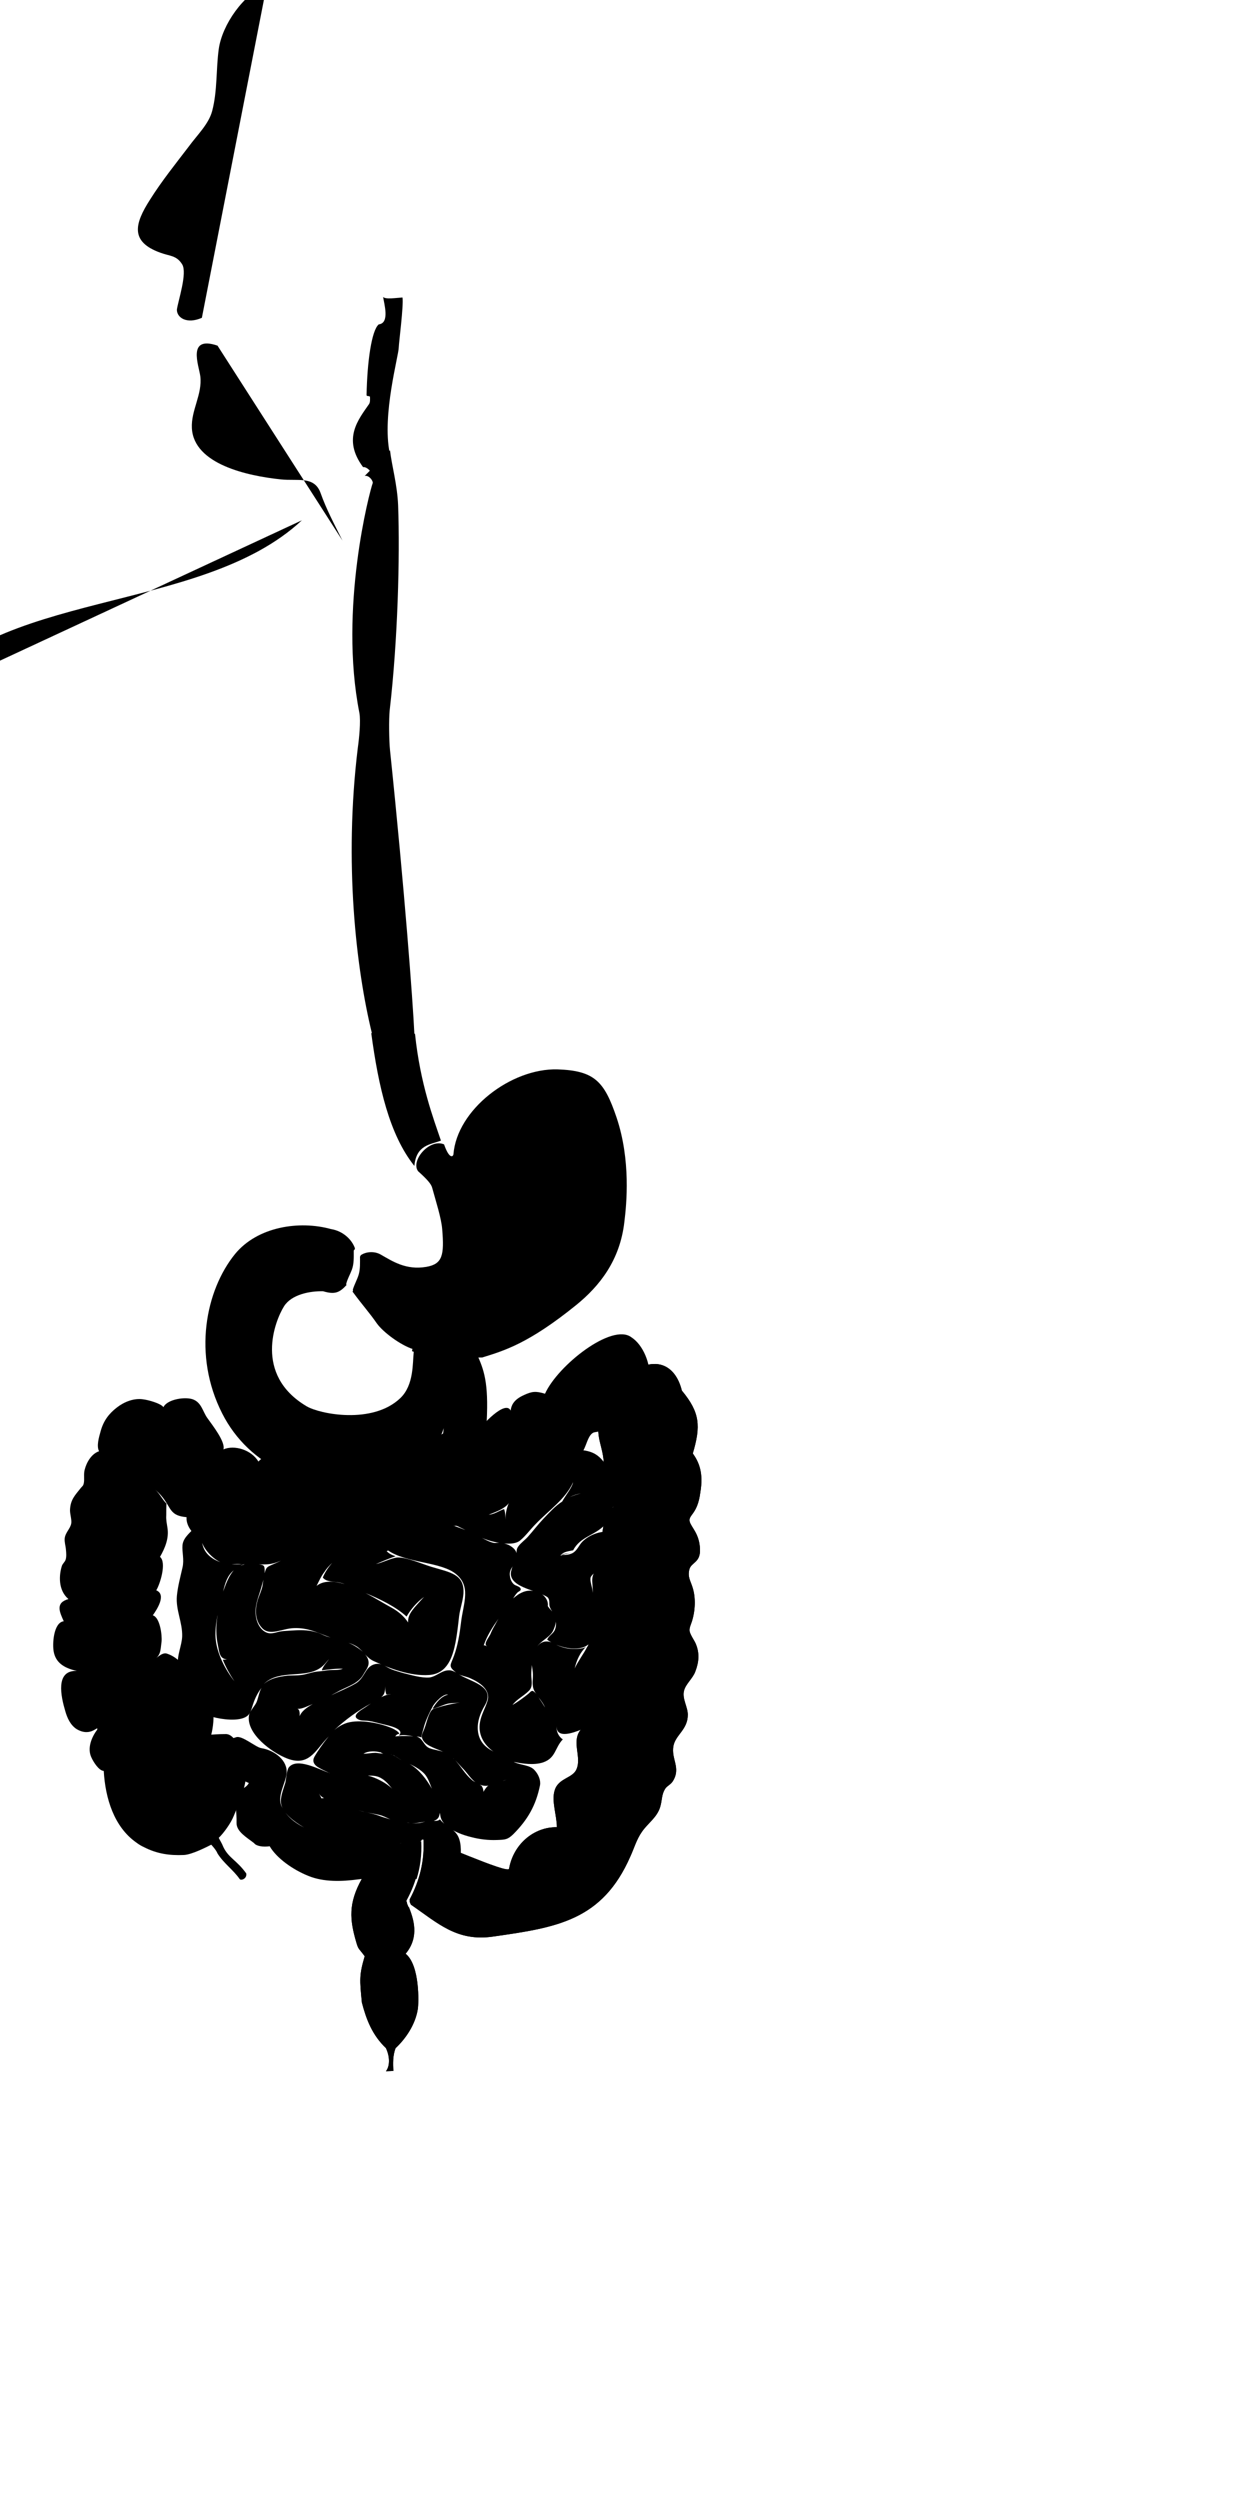 <svg version="1.1" id="Слой_1" xmlns="http://www.w3.org/2000/svg" xmlns:xlink="http://www.w3.org/1999/xlink" x="0px" y="0px"
	 viewBox="300 60 400 800">

	<path id="path10680" class="st0" d="M416.2,209.5
        c-6.8-9.1-1.4-15.4,1.9-20.2c0.4-0.6,0.3-1.6,0.3-2.2c0-0.6-1.1-0.1-1.1-0.7c0.2-10.6,1.6-20.7,3.9-22.6c3.6-0.4,1.7-6.6,1.4-8.8
        c0.7,0.9,4.2,0.3,6.2,0.2c0.4,2.5-1.2,14.8-1.2,16c0,2.5-5.4,21.6-2.9,33.7l-5.8,7.4C419.3,211,417.1,209.2,416.2,209.5L416.2,209.5
        z"/>
	<path id="path128" class="st1" d="M385.4,55.1
                c-7.5,3-14.3,12.8-15.4,20.6c-0.9,6.6-0.4,13.3-2.1,19.8c-1.1,4.2-4.8,7.7-7.5,11.4c-4.2,5.5-8.7,11.1-12.4,17
                c-5,7.8-6.4,13.5,3.4,17c3,1.1,5.1,0.8,6.9,3.7c1.7,2.8-1.3,11.6-1.7,14.5c0,2.6,3.2,4.7,8,2.6"/>
	<path id="path130" class="st1" d="M369.6,170.6
                c-9.8-3.3-6,6.2-5.5,9.8c0.7,5.8-3,10.9-2.7,16.6c0.6,11.6,17.9,15.3,28.4,16.4c5.4,0.6,10.8-1.2,12.8,4.4c1.8,5.1,4.4,10,7,15.2"/>
	<path id="path172" class="st1" d="M272.7,284.1c24.6-35.9,91.2-27.1,123.9-57.6"/>
	<path class="st2" d="M497.3,417.6c-3.9-11.5-7-15-18.9-15.4c-14.9-0.4-32.2,12.9-33.3,27.2c-0.2,0.9-1.4,1.4-3-3.2
            c-4.7-2-10.8,5.3-8.3,8.6c2.9,2.6,4.2,4.1,4.5,5.3c1.2,4.4,2.9,9.6,3.2,13.2c0.7,8.4,0.1,11.2-5.1,12.1c-6.5,1.1-10.8-1.8-14.5-3.9
            c-2.2-1.3-5-0.9-6.5,0.2c0,0.2-0.1,0.3-0.2,0.4c0,0,0,0,0,0.1c0,1.9,0.1,3.8-0.4,5.6c-0.5,1.7-1.4,3.2-1.9,4.9
            c0.1,0.2,0.1,0.4-0.1,0.6c3.3,4.5,5.3,6.6,7.8,10.2c2,2.8,7.5,6.9,11.5,8.2c1.1,0.4,2.6,0.8,4.2,1.3c2.7,0.4,5.4,1.1,8.1,1.3
            c3.3,0.2,6.6,0.1,9.9,0.1c7.1-2.2,14.9-4.5,30.1-16.8c7.5-6.1,14-14.3,15.4-26.6h0C500.5,445.3,501.9,431.3,497.3,417.6z"/>
	<path class="st3" d="M432.8,390.8l-0.2,0c-0.5-10.4-3.1-45.7-7.8-90.8c-0.3-2.9-0.4-9.8-0.1-12.7c2.6-22.5,3.3-49,2.7-65.6
            c-0.3-6.8-2-12.5-2.6-17.6l-8.1,8.2c1.1-0.3,2.5,1.1,2.6,2.2c-1,2.6-10.9,40.2-4.3,73.6c0.5,2.7-0.1,8.4-0.5,11.2
            c-4.5,36.9-0.5,70.8,4.5,91.3l-0.2,0c2.3,17.1,5.8,32.5,13.8,42.5c0.6-6.7,5-6.8,8.5-8.1C438.7,417.9,434.5,407,432.8,390.8z"/>
	<path class="st4" d="M495.1,550.2c-3-0.4-6.6,1-8.7,3.1c-1.2,1.2-1.6,2.8-3.2,3.7c-1,0.5-2,0.6-3.1,0.6l-0.8,0.2
                c0.1-0.1,0.1-0.1,0.2-0.2c0,0-0.1,0-0.1,0c0,0,0.1,0,0.1,0c0.9-1.1,2.5-1.2,3.9-1.5c2.3-4.4,6.9-4.7,10.1-8.1
                c5.1-5.4,3.4-20.5-4.3-23.3c-6.9-2.5-14,2.4-18.6,6.7c-1.7,1.5-3.4,3.3-4.9,5.2c1-2.4,1.7-5.1,1.7-7.2c0.1-4.1-2.5-6.9-6.9-7.6
                c-11.3-1.9-16.8,8.6-26.8,9c-19.9-4-28.5,14.5-22.7,15.4c1-0.9,1.2-1.7,2.6-2.2c0.4-0.1,0.9-0.3,1.4-0.4c-1.7,0.6-3.3,1.6-3.6,3
                c-0.2,1.1,1.3,2.2,1.6,3.3c0.8,2.7-1.4,4.9-3.3,6.8c0-0.1,0.1-0.1,0.1-0.2c1.6-2.1,3.9-5.2,2.2-7.7c-1.8-2.6-5-1.3-7.5-0.9
                c-9.2,1.5-15.2-0.7-23.7-3.5c-7.4-2.4-13.2-1.7-17.7,3.6c-1.9,2.2-4.4,3.8-4.7,6.4c-0.2,2.3,0.6,4.6,0,7.2c-0.7,3.1-1.5,6-1.8,9.1
                c-0.4,4.5,1.8,8.4,1.7,12.9c-0.1,3-1.8,6.3-1.3,9.3c0.3,0.1,0.5,0,0.8,0.1c1,1.7,0,3.3,0.7,5.3c1.4,3.6,5.3,9.8,9.5,11.1
                c2.8,0.8,8.5,1.6,11-0.2c1.3-0.9,1.6-2.9,2.1-4.2c0.5-1.5,1.4-3.4,2.6-4.9c-0.8,1.3-1.1,3.6-1.7,4.8c-0.5,1-2.1,2.8-2.3,3.9
                c-1.1,5.9,7.3,12.1,12.4,14c6.6,2.4,8.7-2.4,12.3-6.3c0.3-0.4,0.7-0.7,1-1.1c-0.2,0.2-0.3,0.4-0.5,0.6c-1.5,1.9-3.1,4.1-4.3,6.2
                c-0.7,1.3-0.2,2.4,1,3.2c1.1,0.7,2.6,1.4,3.9,2c-0.1,0-0.2,0-0.2-0.1c-2.9-0.9-10.3-5.1-12.9-1.7c-0.7,1-0.8,3.7-1.1,4.9
                c-0.6,2.1-1.8,4.8-1.3,6.9c0.6,2.9,4.1,5.5,7.3,7.4c-3-1.5-5.6-3.6-7.1-6.6c-1.7-3.3,1.1-7.3,1.5-10.6c0.5-4.2-3.8-7.5-8.1-8.2
                c-1.8-0.3-6.1-4.1-8-3.5c-1.7,0.5-3.9,1.4-5.4,2.4c-1.5,1-2.9,2.4-4,3.9c-2.8,4-2.2,2.5,2.5,3c3.5-0.8,10.4,4.1,11.7,2.9
                c-0.6,1.8-0.4,2.7-2.1,3.9c-1.5,1-1.6,1.1-2.1,2.7c-1.2,3.2-0.4,5.1-0.5,8.6c-0.1,2.8,3.3,4.7,5.6,6.5c0.7,1,3,1.3,5,1
                c2.2,3.8,7.4,7.5,12.4,9.5c4.9,2,10.7,1.8,15.9,1.1c3.9-0.5,7.2-0.4,11.1-0.2c2.7,0.2,5.1,0.2,7.6,0.1c1.2-3.8,1.7-7.8,1.5-12
                c-1.3,0-2.7,0-3.7,0.5c0.5,0.3,1,0.7,1.5,1.1c-0.3-0.2-0.6-0.4-1-0.6c-0.8-0.4-1.5-0.4-2.4-0.4c-0.5,0-0.9-0.1-1.4-0.1
                c0.9,0,1.7,0,2.5,0c0.9,0,1.6-0.4,2.5-0.5c0.7-0.1,1.3-0.1,2-0.1c0,0,0-0.1,0-0.1c0-0.6,1-0.6,1,0c0,0.1,0,0.1,0,0.2
                c0.1,0,0.1,0,0.2,0c-0.1,0-0.1,0-0.2,0c0.2,4.2-0.3,8.2-1.4,12c1.4-0.1,2.8-0.4,4.3-0.7c3.4-0.8,8.2-1.6,8.6-5.6
                c0.3-2.5,0.4-6.2-1.3-8.3c-1.4-1.8-3.9-2.7-5.2-4.5c-0.6,0.5-1.2,0.5-2,0.5c0.8-0.3,1.4-0.7,1.7-1.5c0.1-0.4,0.2-0.8,0.3-1.1v0
                c0.1,1.6,0.5,2.7,1.8,3.9c2.2,2,5.4,3.2,8.3,3.9c2.7,0.7,5.4,1,8.1,0.9c2.7-0.1,3.4-0.1,5.2-1.8c4.7-4.7,7.3-9.3,8.6-15.7
                c0.3-1.6-0.5-3.5-1.7-4.8c-1.5-1.8-4.7-1.6-6.7-2.7c2.9,0.6,6.4,1.1,9.3,0.2c4.2-1.4,3.8-4.7,6.4-7.4c-1.4-0.9-2.1-2.6-2-4.2
                c-0.1,6.4,13.2-1.5,15.3-2.8c5-3.2,5.6-7.9,8.2-12.6c2.2-4,0.4-5.4-0.5-9.9c-0.9-4.7,1.3-9.3,2-13.9
                C503.7,566.1,504.7,551.6,495.1,550.2z M489,564.8c0.1-0.4,0.6-0.9,1-1.3c-0.4,0.8-0.5,1.6-0.5,2.4c0.1,1.3,0.2,2.6,0.2,3.9
                c0-0.3-0.1-0.6-0.1-0.8C489.5,567.8,488.7,565.9,489,564.8z M473.5,570.2c0.6,0.3,1.3,0.6,1.7,0.9c0.9,0.9,0.4,2,0.7,3
                c0.2,0.6,0.5,1.1,0.8,1.6c-0.7-0.8-1.4-1.6-1.4-1.8C475.5,572.5,474.7,571.1,473.5,570.2z M465.9,570.2c-0.6,0.4-1.1,0.8-1.7,1.3
                c0.4-0.6,0.8-1.3,1.3-1.8c0.2-0.3,1-0.6,1.1-0.9c0.3-1-1.4-1.3-2-1.7c-0.8-0.6-1.3-1.7-1.4-2.6c-0.3-1.5,0.3-2.5,0.9-3.3
                c-0.2,0.3-0.3,0.7-0.4,1.1c-1.1,3.2,1.9,4.9,4.7,6c0.7,0.3,1.4,0.5,2.2,0.8C468.8,568.8,467.4,569.3,465.9,570.2z M455.1,605.8
                c3.4-5.8-3.2-7.3-7.2-9.4c-0.3-0.2-0.7-0.4-1.1-0.6c1.1,0.5,2.5,0.7,3.6,1.2c3,1.3,6.7,3.7,5.6,7.3c-0.7,2.3-2,4.4-2.4,6.8
                c-0.7,3.9,1.2,7.2,4.3,9.4c-2.7-1.4-4.7-3.3-5-6.9C452.7,610.8,453.7,608.2,455.1,605.8z M421.6,620.5c0.3,0.3,0.5,0.5,0.8,0.6
                c0.1,0,0.1,0,0.2,0.1c-0.8-0.1-1.6-0.2-2.4-0.3c-1.3,0-2.5,0.3-3.9,0.3c1.6-1,3.9-0.9,5.6-0.4C421.8,620.8,421.7,620.6,421.6,620.5
                z M425.5,621.5c1.1,0.4,2,1.2,3,1.8c-0.7-0.4-1.2-0.8-2-1.3C426,621.8,425.8,621.6,425.5,621.5z M422.1,629.1
                c1.4,0.8,2.4,2.1,3.4,3.3c-1.8-1.8-5.2-3.6-7.8-4.2C419.3,628.2,420.7,628.2,422.1,629.1z M424.2,621.3c0.3,0,0.6,0,0.9,0.1
                c0.1,0,0.1,0,0.2,0.1C425,621.3,424.7,621.3,424.2,621.3z M410.6,637.8c-0.4-0.2-0.8-0.4-1.2-0.6
                C409.8,637.4,410.2,637.6,410.6,637.8z M416.6,639.8c1.6,0.4,3.3,0.6,4.9,1c1.2,0.3,2.3,0.9,3.4,1.4c-1.4-0.4-2.7-0.8-4-1.3
                c-2.1-0.7-4.2-1-6.3-1.6C415.3,639.5,416,639.6,416.6,639.8z M426.5,615.7c0.2-0.5,0.7-0.8,1.3-0.9c-0.3-0.7-1.4-1.3-2.2-1.7
                c-3.8-1.7-10.4-3-14.5-1.8c-1.6,0.5-2.9,1.3-4.1,2.3c3.5-3.3,7.4-6.1,11.7-8.5c-0.6,0.4-1.3,0.9-1.9,1.3c-0.9,0.6-4.2,2.4-2.5,3.6
                c1.1,0.8,2.4,0.5,3.7,0.7c1.5,0.2,3,0.7,4.4,1c1.6,0.4,7.5,1.5,5.2,3.7c1.5-0.4,3.2,0,4.7,0.2C430.3,615.5,426.6,615.5,426.5,615.7
                z M435.9,627.7c1.1,1.3,1.7,3.1,2.3,4.7c-1.7-3-4.1-6.2-7.1-7.9C432.9,625.3,434.7,626.4,435.9,627.7z M422,603.1
                c1-0.8,1.3-1.8,1.2-3.5c0.1,0.9,0.1,1.9,0.5,2.7c0.5-0.1,1-0.2,1.5-0.2C424.1,602.2,423,602.6,422,603.1z M423.9,593.5
                c-1.6-0.9-2.9-1.5-4.7-0.7c-2.4,1.1-2.6,4.1-5.2,5.8c-2.5,1.5-5.4,2.6-8,3.9c0.8-0.5,1.7-0.9,2.5-1.4c2.9-1.5,6.2-2.4,7.8-5.3
                c0.9-1.6,2.1-2.8,1.5-4.7c-0.5-1.6-2.1-3-3.5-3.9c-0.9-0.6-1.8-1.1-2.8-1.5c1,0.3,1.9,0.7,2.7,1.2c2.1,1.4,3,3.6,5.5,4.7
                c5.2,2.4,11.7,4.8,17.6,4.4c6-0.4,7.6-6,8.5-10.6c0.5-2.7,0.8-5.4,1.1-8.1c0.3-2.5,1.2-4.8,1.4-7.3c0.4-6.3-4.2-6.8-10.2-8.6
                c-3-0.9-7.9-3.1-10.9-3c-1.8,0.1-4.9,1.7-6.9,2.1c2.1-0.9,4.2-1.8,6.3-2.5c-2.3-0.7-3.1-1.7-3.7-2.9c5.2,5,16.7,4.4,22.2,8
                c6.1,4.1,3.1,9.9,2.4,16.3c-0.4,3.4-1,7.1-2.2,10.4c-1.1,3.1-2,3.3,0.6,5.4c-0.7-0.4-1.4-0.7-2.1-0.7c-2.4-0.1-4.1,2-6.4,2.3
                c-2.6,0.2-5.8-0.8-8.3-1.4C427.1,594.8,425.4,594.4,423.9,593.5z M430.6,579.2c-1.3-2-3.2-3.6-5.4-4.8c-1.9-1-4.9-2.9-8.2-4.6
                c4.6,1.9,9.6,4.3,13.1,7.5c1.4-2.4,3.2-4.5,5.6-6.3C432.7,574.4,430.4,576.3,430.6,579.2z M454.2,552.1c1.3,0.6,3.5,1.3,5.6,1.6
                c-0.1,0-0.3,0-0.4,0c-0.7,0-1,0.2-1.9-0.1C456.4,553.3,455.3,552.7,454.2,552.1z M456.9,583c-0.4,0.8-1.5,2.2-1.5,3.1
                c0,0.3,0.2,0.5,0.4,0.8c-0.3-0.3-0.6-0.4-1-0.4c1-3,2.8-5.8,4.7-8.5c-0.4,0.7-0.8,1.4-1.1,2C457.8,581,457.3,582,456.9,583z
                 M485.9,537.9c-1.3,0.3-2.5,0.7-3.6,1.2C483.4,538.5,484.6,538.1,485.9,537.9z M471.4,547.7c4.1-4.3,9.6-8,12-13.4
                c-0.3,1.7-2.4,4.2-3.5,6.2c-2.2,1.4-3.9,3.3-6,5.5c-1.8,1.9-3.3,3.9-5,5.8c-0.9,1-2.2,1.9-3,3c-0.6,0.8-0.6,1.4-0.6,2.2
                c-0.3-1.1-1.2-1.9-2.5-2.6c-0.5-0.2-1-0.4-1.5-0.5c2.1,0.2,4.1,0,5.2-1C468.2,551.5,469.8,549.3,471.4,547.7z M462.2,541.7
                c0.2-0.2,0.4-0.4,0.6-0.7c-0.7,1.7-1.1,3.5-1,5.3c-0.1-1-0.1-2.5-0.5-3.4c-1.5,0.5-3.1,1.7-4.9,1.8
                C458.4,543.9,460.7,543.1,462.2,541.7z M455.1,532.7c0.2-0.5,1.4-0.8,2.6-1.1c-1.3,0.5-2.5,1.1-3.4,1.9c-0.2,0.2-0.4,0.4-0.6,0.6
                c1-1.4,0.8-3.7,0.4-5.3C454.6,530,454.4,531.5,455.1,532.7z M447.5,540.8c1.7-1.5,3.3-3.1,4.8-4.8c-1,1.4-1.8,2.8-2.9,4
                c-1.2,1.3-3.8,2.4-5.1,3.9c0.2-0.3,0.3-0.5,0.5-0.7C445.6,542.4,446.6,541.6,447.5,540.8z M437.1,545.2c1.5,0.3,4.9,1.8,6.1,0.4
                c0.2-0.2,0.3-0.4,0.4-0.6c-0.1,0.3-0.1,0.6-0.1,1c0.2,1.5,1.7,1.8,3.2,2.5c0.7,0.4,1.5,0.7,2.2,1.1c-1.3-0.5-2.7-1-4.1-1.5
                c-4.2-1.4-8.4-2.6-12.7-3.6c-0.1,0-0.3-0.1-0.4-0.1C433.6,544.6,435.3,544.8,437.1,545.2z M406.3,560.1c-1.2,1.4-2.3,3-3,4.7
                c0.9,1.3,3.1,1.3,4.6,1.5c0.8,0.1,1.6,0.3,2.4,0.6c-3.5-1-6.8-1.2-9,0.6c0.8-1.6,1.5-3.2,2.6-4.6
                C404.5,561.9,405.4,561,406.3,560.1z M387.3,560.3c0.9-0.2,1.7-0.5,2.6-0.9c-0.9,0.5-1.9,0.9-2.8,1.3c-1.3,0.6-1.8,0.7-2.2,2
                c-0.1,0.2-0.1,0.5-0.2,0.7c0-0.4,0-0.7,0-1.1c-0.1-1.4-0.3-1.5-1.9-1.7c-0.1,0-0.1,0-0.2,0C384.2,560.6,385.8,560.7,387.3,560.3z
                 M372.3,566.9c-0.3,0.8-0.6,1.6-0.9,2.4c0.6-2.6,1.3-5.1,3.4-6.8C373.7,563.8,372.9,565.4,372.3,566.9z M378.3,560.6
                c-0.5,0.1-1,0.3-1.4,0.5c0.3-0.2,0.7-0.4,1-0.5C378,560.6,378.1,560.6,378.3,560.6z M377.2,560.5c0.1,0,0.2,0,0.4,0
                c-1.2,0.1-2.3,0.1-3.5,0C375.1,560.5,376.2,560.4,377.2,560.5z M364.7,553.7c0.8,2.3,3.2,4.9,5.8,6.2
                C367.5,558.8,365.2,556.9,364.7,553.7z M369.1,585.2c-0.4-2.6,0-5.9,0.6-8.7c-0.1,0.4-0.1,0.8-0.2,1.2c-0.4,3-0.4,5.7,0.2,8.6
                c0.5,2.4,0.5,4.5,2.9,4.7c-0.4,0.1-0.9,0.1-1.3,0.1c0.9,2.3,2.3,4.8,3.7,6.9C372.1,594.3,369.7,589.6,369.1,585.2z M383.6,568
                c0.2-0.8,0.5-1.7,0.7-2.5c-0.1,0.7-0.2,1.3-0.3,2c-0.3,1.5-1,2.9-1.5,4.4c-0.9,3-1,6.5,1.3,9c2.5,2.8,6.5,0.2,10.2,0.1
                c4.7-0.2,7.8,1.6,11.8,3c-0.4-0.1-0.7-0.2-1.1-0.3c-1.3-0.4-2.3-1.1-3.6-1.4c-2.6-0.8-5.5-0.7-8.2-0.5c-1.3,0.1-2.6,0.1-3.8,0.4
                c-1.2,0.3-2.4,0.7-3.6,0.3c-2.5-0.9-3.6-3.9-3.7-6.1C381.6,573.3,382.8,570.9,383.6,568z M385.6,597.9c5.3-3.7,13.7-0.4,18.2-5.3
                c0.5-0.5,1-1.2,1.5-1.7c-0.8,1.1-1.9,2.3-2.3,3.5c0,0,0.1,0.1,0.1,0.1c2.1-0.3,4.5-0.6,6.6-0.5c-1.3,0.6-3.4,0.3-4.9,0.5
                c-1.1,0.2-2.1,0.3-3.3,0.4c-1.8,0.2-3.4,0.9-5.1,1.1c-1.4,0.2-2.8,0.1-4.2,0.2c-3,0.3-6.1,0.9-8.2,3.1
                C384.5,598.8,385,598.3,385.6,597.9z M395.9,609.2c0-0.3,0-0.7,0-1c-0.1-0.8-0.2-1.1-0.7-1.4c0,0,0.1,0,0.1,0
                c1.2,0.2,3.4-1,4.8-1.5C398.1,606.4,396.4,607.7,395.9,609.2z M403.7,635.4c-0.3,0-0.5,0-0.8,0.1c-0.3-0.6-0.7-1.3-1-2
                C402.3,634.5,402.9,635,403.7,635.4z M433.8,643.4c-1.2,0.1-2.5,0-3.7-0.1c0.3,0,0.7,0,1.1,0.1c1.8,0.1,3.3-0.2,4.9-0.5
                C435.3,643.1,434.6,643.4,433.8,643.4z M442.1,620.7c-1.5-0.6-3.2-0.7-4.7-1.3c-1.9-0.8-2-3.1-4.1-3.7c0,0,0,0,0,0
                c0.6,0,1.2,0.1,1.6,0.3c-0.1-0.7,0.4-2,0.6-2.8c0.6-2.5,1.8-4.9,3-7.2c0.6-1.1,3.4-4.2,4.9-3.7c-2.3,0.5-3.9,2.7-5,4.5
                c1.7-0.3,3.2-1.2,4.8-1.6c1.3-0.3,2.7-0.2,4-0.4c-2.5,0.4-4.9,0.9-7.4,1.7c-1.2,0.3-1.5,0.4-2.1,1.4c-1,1.9-1.3,3.9-2.1,5.8
                c-0.3,0.7-0.7,1.4-0.6,2.2c0.5,2.5,3.9,3.4,6.2,4.4c1.4,0.6,2.4,1.3,3.4,2.1C443.9,621.7,443.1,621.1,442.1,620.7z M445.2,622.9
                c-0.1-0.1-0.1-0.1-0.2-0.2C445.1,622.8,445.2,622.8,445.2,622.9z M445.7,623.3c0.9,0.9,1.7,1.9,2.7,2.9c1.2,1.3,2.2,2.9,3.7,4.1
                c-0.4-0.2-0.9-0.5-1.2-0.8C448.8,627.7,447.5,625.3,445.7,623.3z M454.7,633.4c0-0.7-0.2-1.3-0.5-1.8c-0.1-0.2-0.4-0.3-0.6-0.5
                c0.2,0.1,0.4,0.1,0.6,0.2c0.7,0.2,1.4,0.2,2.1,0.1c-0.1,0.1-0.2,0.1-0.3,0.2C455.5,632.1,455.1,632.7,454.7,633.4z M460.9,629.9
                c0.4-0.2,0.8-0.3,1.2-0.4C461.8,629.6,461.4,629.7,460.9,629.9z M470.5,601.1c-0.6-0.1-0.9,0.5-1.4,0.9c-1.6,1.3-3.4,2.6-5.1,3.6
                c1.3-1.8,3.6-2.9,5.2-4.5c1.5-1.4,0.8-3.5,0.8-5.2c0-1,0.1-2,0.2-3.1c0.1,0.8,0.2,1.6,0.3,2.3c0.2,2.1-0.5,4.1,0.5,6
                c0.2,0.4,0.4,0.7,0.7,1C471.3,601.7,470.8,601.2,470.5,601.1z M472.8,603.9c-0.1-0.2-0.4-0.7-0.8-1.2c0.9,1.2,1.9,2.4,2.4,3.7
                C473.9,605.6,473.4,604.7,472.8,603.9z M483.9,593.9c0.6-2.6,1.7-5.1,3.7-7c-1,0.9-4,0.8-5.2,0.7c-1.9-0.2-3.6-0.8-5.2-1.7
                c-2.3-1.2-4.1-0.6-5.3,1c1.3-1.9,3.9-2.9,5-4.9c0.4-0.8,0.9-2,1-3.1c0.1,0.9,0,1.9-0.4,2.8c-0.6,1.2-2,1.8-2.4,3
                c3.1,2.4,10,4.2,13.2,1.5c-0.1,0.3-0.2,0.6-0.4,0.8C486.8,589.2,485,591.5,483.9,593.9z"/>
	<path class="st4" d="M480.1,557.5l2.8-0.7c-1.1,0.2-2.3,0.4-3.4,0.7c0,0,0,0,0,0C479.7,557.5,479.9,557.5,480.1,557.5z"/>
	<path id="path10151" class="st5" d="
                M343.6,649.6c0.8,0.6,1.6,1.1,2.5,1.5c4.1,2.1,8.1,2.7,12.7,2.5c2.6-0.1,7.4-2.6,8.8-3.3c0,0,1.6,1.7,2,2.8c2,3.2,5,5.2,7.1,8.2
                c0.4,0.6,2.4-0.1,2.1-1.8c-3-4.2-5.6-4.9-7.3-8.4c-0.6-1.5-1.1-2.1-1.5-3c1.5-1.4,3.9-4.7,4.8-7c1.6-3.8,3.4-8,3.9-12.2
                c-0.5-6.7-2.9-13.8-6.3-14c-2.8,0-4.8,0.2-4.8,0.2c0.6-2.3,1-5.9,0.5-8.1c0-2.7-2.1-6.4-8-5.7c1.3-1,1.2-3.6,1.2-3.6
                c-2-5.5-5.6-7.9-8.1-8.6c-1.5-0.3-3.3,1.7-4.4,2.4c2.6-1.7,2.5-2.8,2.9-6.2c0.2-2.1-0.5-7.7-2.8-8.4c1.2-1.7,4.5-6.6,1.1-8
                c1.2-1.9,3.4-8.9,1.2-10.7c1.6-2.8,2.9-5.9,2.4-9.2c-0.2-1.4-0.5-2.6-0.4-4.1c0-0.3,0-3.9,0.1-3.7c-1.4-1.4-2.1-3.1-3.6-4.5
                c5.6,4.9,3.5,8.2,10,8.8c-0.5,6.9,13.3,12.7,16.8,11.4c0.5-0.1,0.5-0.7,1.2-0.7c1,0,2.6,1.3,3.5,1.7c2.4,1,7.3,2.8,9.6,0.8
                c3.3,4.9,11.9,4.7,15.9,0.9c1.2,0.9,10.4-0.7,9.8-3.1c3.5,2.7,11.2-1.8,11.1-2.7c1.9,3.2,16.2-2.1,16.7-5.5
                c2.6,0.1,12.6-1.2,10.8-5.8c2.2,1.2,6-1.2,8.8-2.7c2.8-1.4,1.8-3.3,2.7-3.9c1.2-0.7,5.9,0.3,7.4-0.3c3.4-1.3,4.2-1,5.7-3.7
                c2.9-5,1.9-4.6,6.2-6.9c1.7-1,2-6.4,4.5-6.7c5.8-0.8,8.1-6.3,8-11.7c12.8,5.6,11.4-13.7,3.6-18.7c-6.2-4.6-23.5,9-27.6,18.1
                c-2.9-0.9-4.2-0.8-6.9,0.5c-3.3,1.5-3.9,3.4-4.1,4.9c-1.6-3.5-9.2,4.3-11.6,8.1c-2.6-1.4-6.4-2.5-9.2-1.2c-2.3,1.1-6.5,3.8-5.7,6.9
                c-0.7-0.2-1.2-0.9-1.8-1.1c-1.6-0.5-6.3-1.7-7.8-1.3c-2.1,0.6-8.3,2.1-7.2,5.1c-1.4-1.6-5.9-2.6-9.3-0.9c-3.3,1.7-4.7,4-4.2,4.4
                c0,0.1-0.1,0.3-0.2,0.4c-1.4-1-2.5-2.5-5.9-1.6c-2.3,0.6-5-2.6-5.7,0c-2.8-2.9-8.2-6.8-12.1-2.5c-2.3-3.8-7.7-5.4-11.2-3.9
                c0.7-2.4-3.5-7.7-5.2-10.1c-1.4-2-1.8-4.7-4.3-5.8c-2.4-1.1-8.5-0.2-9.7,2.4c-0.8-1.2-4.8-2.3-6.4-2.5c-3-0.5-6.2,0.8-8.5,2.6
                c-2.6,2-4.3,4.3-5.2,7.6c-0.5,1.8-1.4,4.7-0.5,6.4c-2.4,0.8-4,3.5-4.6,5.9c-0.4,1.4,0,3.1-0.3,4.4c-0.2,0.8-0.3,0.7-0.9,1.4
                c-1.9,2.4-3.4,3.8-3.5,7.2c0,1.3,0.6,3.1,0.4,4.2c-0.3,1.7-1.9,2.9-2.1,4.8c-0.1,1.3,0.3,2.3,0.4,3.6c0.1,1,0.2,2.3-0.1,3.2
                c-0.2,0.7-1,1.3-1.2,2c-0.9,2.8-1.3,7.7,2.1,10.6c-4.3,1.2-2.8,4.2-1.5,7.1c-3.3,0.4-3.7,7.4-3.2,9.8c0.6,3.1,2.8,5.1,7.4,6.1
                c-7-0.3-5.1,8.2-3.7,12.9c0.6,2.1,1.6,4.4,3.6,5.7c4.7,2.8,7-1.5,6.6,0.2c-1.8,2.4-3.3,6-1.8,9c0.6,1.3,2.3,4.1,3.9,4.2
                C333.7,635.5,336.5,644.6,343.6,649.6L343.6,649.6z"/>
	<path class="st6" d="M429.8,685.2c4.6-5.5,2.4-11.4,1.1-14.8c-0.1-0.1-0.1-0.1-0.2-0.2c-0.2-0.5-0.5-1-0.5-1.5c0,0,0,0,0,0
                    c-0.1-0.1-0.2-0.4-0.1-0.6c3.3-6.1,4.8-12.4,4.4-19.2c0,0,0-0.1,0-0.1c-8.3,0-14.7,5.3-18.7,12.4c-4.4,7.9-3.9,13.1-1.8,20.3
                    c0.7,2.5,0.9,2,2.7,4.5c-1.8,6.1-1.6,7.6-0.9,14.8c1.4,5.4,3.3,10.4,7.7,14.6c1.3,2.8,1.3,5.7,0,7.4l2.4-0.1
                    c-0.2-2.2-0.2-5.1,0.7-7.3c3.1-2.9,6.3-7.4,7.1-12.5C434,701,434.4,688.9,429.8,685.2z M521.7,525.1c2.6-8.8,2.3-13.1-3.5-20.1
                    c-2.1-8.5-8.7-11.3-16.8-5.4c-8,5.9-11.5,13.5-9.4,22c1.1,4.4,1.5,6,1,10.5c-0.1,0.6-0.2,12.5,3.6,9.9c-3,2.1-3.4,5.4-3.9,8.8
                    c-0.7,5.3,1.5,5.7,2.5,9.9c0.6,2.6-0.2,3.2-0.7,6.3c-0.8,4.3,1.3,7.6,1.4,10.8c0.1,2.3-1.6,4.1-2.1,6.7c-0.7,3.7,1.7,5.1,2,8.2
                    c0.2,1.7-2.1,14.6-2.6,15.4c-1.7,2.8-6.2,3.3-7.8,6c-2.3,3.7,0.7,8.3-0.9,12c-1.2,3-5.8,2.8-7,6.8c-1.1,3.4,0.7,8.1,0.7,11.8
                    c-7.6-0.1-14,5.7-15.3,13.3c-0.3,1.8-24.7-9.3-27.4-9.6c0,0,0,0,0,0.1c0.4,6.9-1.2,13.3-4.4,19.3c0,0.1,0,0.1,0,0.2
                    c0,0.1,0.1,0.3,0,0.4c0,0,0,0,0,0c0,0.4,0.3,0.8,0.4,1.1c8.6,5.9,14.7,11.9,26.3,10.2c20.4-2.9,34.9-5.1,43.9-25.6
                    c1.2-2.6,2-5.5,3.7-7.9c1.9-2.8,4.9-4.6,5.9-8.1c0.6-2.1,0.4-3.8,1.5-5.6c0.6-1,1.8-1.4,2.5-2.5c2.7-4.3-0.6-7.1,0.2-11.3
                    c0.7-3.6,4.6-5.2,4.6-10c0-2.5-1.9-5.2-1.2-7.7c0.5-2.1,2.8-3.9,3.6-6.1c1.2-3.1,1.4-6,0.1-9c-0.5-1.1-1.6-2.6-1.9-3.8
                    c-0.2-1.1,0.3-2,0.7-3.2c1.1-3.5,1.3-7.6,0.2-11c-0.7-2.2-1.6-3.3-1-5.7c0.6-2.3,3.6-2.1,3.4-6.5c-0.2-5-2.8-6.9-3.3-8.8
                    c-0.5-2.2,2.5-2.2,3.4-9.3C525.2,531.2,523.6,527.8,521.7,525.1z"/>
	<path class="st7" d="M429.8,685.2c4.6-5.5,2.4-11.4,1.1-14.8c-0.1-0.1-0.1-0.1-0.2-0.2c-0.2-0.5-0.5-1-0.5-1.5c0,0,0,0,0,0
                    c-0.1-0.1-0.2-0.4-0.1-0.6c3.3-6.1,4.8-12.4,4.4-19.2c0,0,0-0.1,0-0.1c-8.3,0-14.7,5.3-18.7,12.4c-4.4,7.9-3.9,13.1-1.8,20.3
                    c0.7,2.5,0.9,2,2.7,4.5c-1.8,6.1-1.6,7.6-0.9,14.8c1.4,5.4,3.3,10.4,7.7,14.6c1.3,2.8,1.3,5.7,0,7.4l2.4-0.1
                    c-0.2-2.2-0.2-5.1,0.7-7.3c3.1-2.9,6.3-7.4,7.1-12.5C434,701,434.4,688.9,429.8,685.2z M521.7,525.1c2.6-8.8,2.3-13.1-3.5-20.1
                    c-2.1-8.5-8.7-11.3-16.8-5.4c-8,5.9-11.5,13.5-9.4,22c1.1,4.4,1.5,6,1,10.5c-0.1,0.6-0.2,12.5,3.6,9.9c-3,2.1-3.4,5.4-3.9,8.8
                    c-0.7,5.3,1.5,5.7,2.5,9.9c0.6,2.6-0.2,3.2-0.7,6.3c-0.8,4.3,1.3,7.6,1.4,10.8c0.1,2.3-1.6,4.1-2.1,6.7c-0.7,3.7,1.7,5.1,2,8.2
                    c0.2,1.7-2.1,14.6-2.6,15.4c-1.7,2.8-6.2,3.3-7.8,6c-2.3,3.7,0.7,8.3-0.9,12c-1.2,3-5.8,2.8-7,6.8c-1.1,3.4,0.7,8.1,0.7,11.8
                    c-7.6-0.1-14,5.7-15.3,13.3c-0.3,1.8-24.7-9.3-27.4-9.6c0,0,0,0,0,0.1c0.4,6.9-1.2,13.3-4.4,19.3c0,0.1,0,0.1,0,0.2
                    c0,0.1,0.1,0.3,0,0.4c0,0,0,0,0,0c0,0.4,0.3,0.8,0.4,1.1c8.6,5.9,14.7,11.9,26.3,10.2c20.4-2.9,34.9-5.1,43.9-25.6
                    c1.2-2.6,2-5.5,3.7-7.9c1.9-2.8,4.9-4.6,5.9-8.1c0.6-2.1,0.4-3.8,1.5-5.6c0.6-1,1.8-1.4,2.5-2.5c2.7-4.3-0.6-7.1,0.2-11.3
                    c0.7-3.6,4.6-5.2,4.6-10c0-2.5-1.9-5.2-1.2-7.7c0.5-2.1,2.8-3.9,3.6-6.1c1.2-3.1,1.4-6,0.1-9c-0.5-1.1-1.6-2.6-1.9-3.8
                    c-0.2-1.1,0.3-2,0.7-3.2c1.1-3.5,1.3-7.6,0.2-11c-0.7-2.2-1.6-3.3-1-5.7c0.6-2.3,3.6-2.1,3.4-6.5c-0.2-5-2.8-6.9-3.3-8.8
                    c-0.5-2.2,2.5-2.2,3.4-9.3C525.2,531.2,523.6,527.8,521.7,525.1z"/>
	<path id="path10118" class="st8" d="M382.4,631.8
                c-1.1-16.3-14.8-11.9-19.4-8.3c-3.3,2.6-9.3-3.4-10.3-4.9"/>
	<path id="rect11465" class="st9" d="M352.3,620.1l-1.4-3.5l3,2
                L352.3,620.1z"/>
	<line class="st10" x1="414" y1="460" x2="411" y2="471"/>
	<path class="st11" d="M452.9,494C452.9,494,452.9,494,452.9,494c0.1,0-1-4.9-4.7-7.8c-3.9-3.1-8.6-3.6-11.8-0.9
            c-3.3,2.8-4.8,6.9-4.5,7.1c0.2,0.1,0.4,0.1,0.5,0.2c-0.4,3.5,0.1,10.6-4.3,14.8c-8.9,8.5-25.8,5.1-30,2.6c-17-10.1-10.1-27.4-7.2-32
            c2.4-3.8,8.3-4.9,12.5-4.8c3.7,1.1,5.2,0.5,7.5-2c-0.1-0.1-0.2-0.3-0.1-0.4c0.4-1.6,1.2-2.9,1.8-4.5c0.7-1.9,0.6-4,0.6-6
            c0-0.2,0.1-0.4,0.3-0.4c0-0.1,0-0.3,0.1-0.4c-1-2.9-3.9-5.6-7.7-6.2c-10.1-2.8-23.5-0.8-30.7,8c-9.4,11.6-13.6,32.3-4.1,51
            c4.3,8.5,11.2,14.9,19.4,18.6c12.9,5.7,28.2,4.3,38,0.6c7-2.7,11.4-7.9,13.5-14.5c-1.2,9.1-0.9,13.7-1.9,17.5
            c7.7,4.3,11.1,6.2,13.6,5.8c2.2-8.1,0.9-8.8,1.9-23C456.5,503.7,455.2,499.1,452.9,494z"/>
</svg>